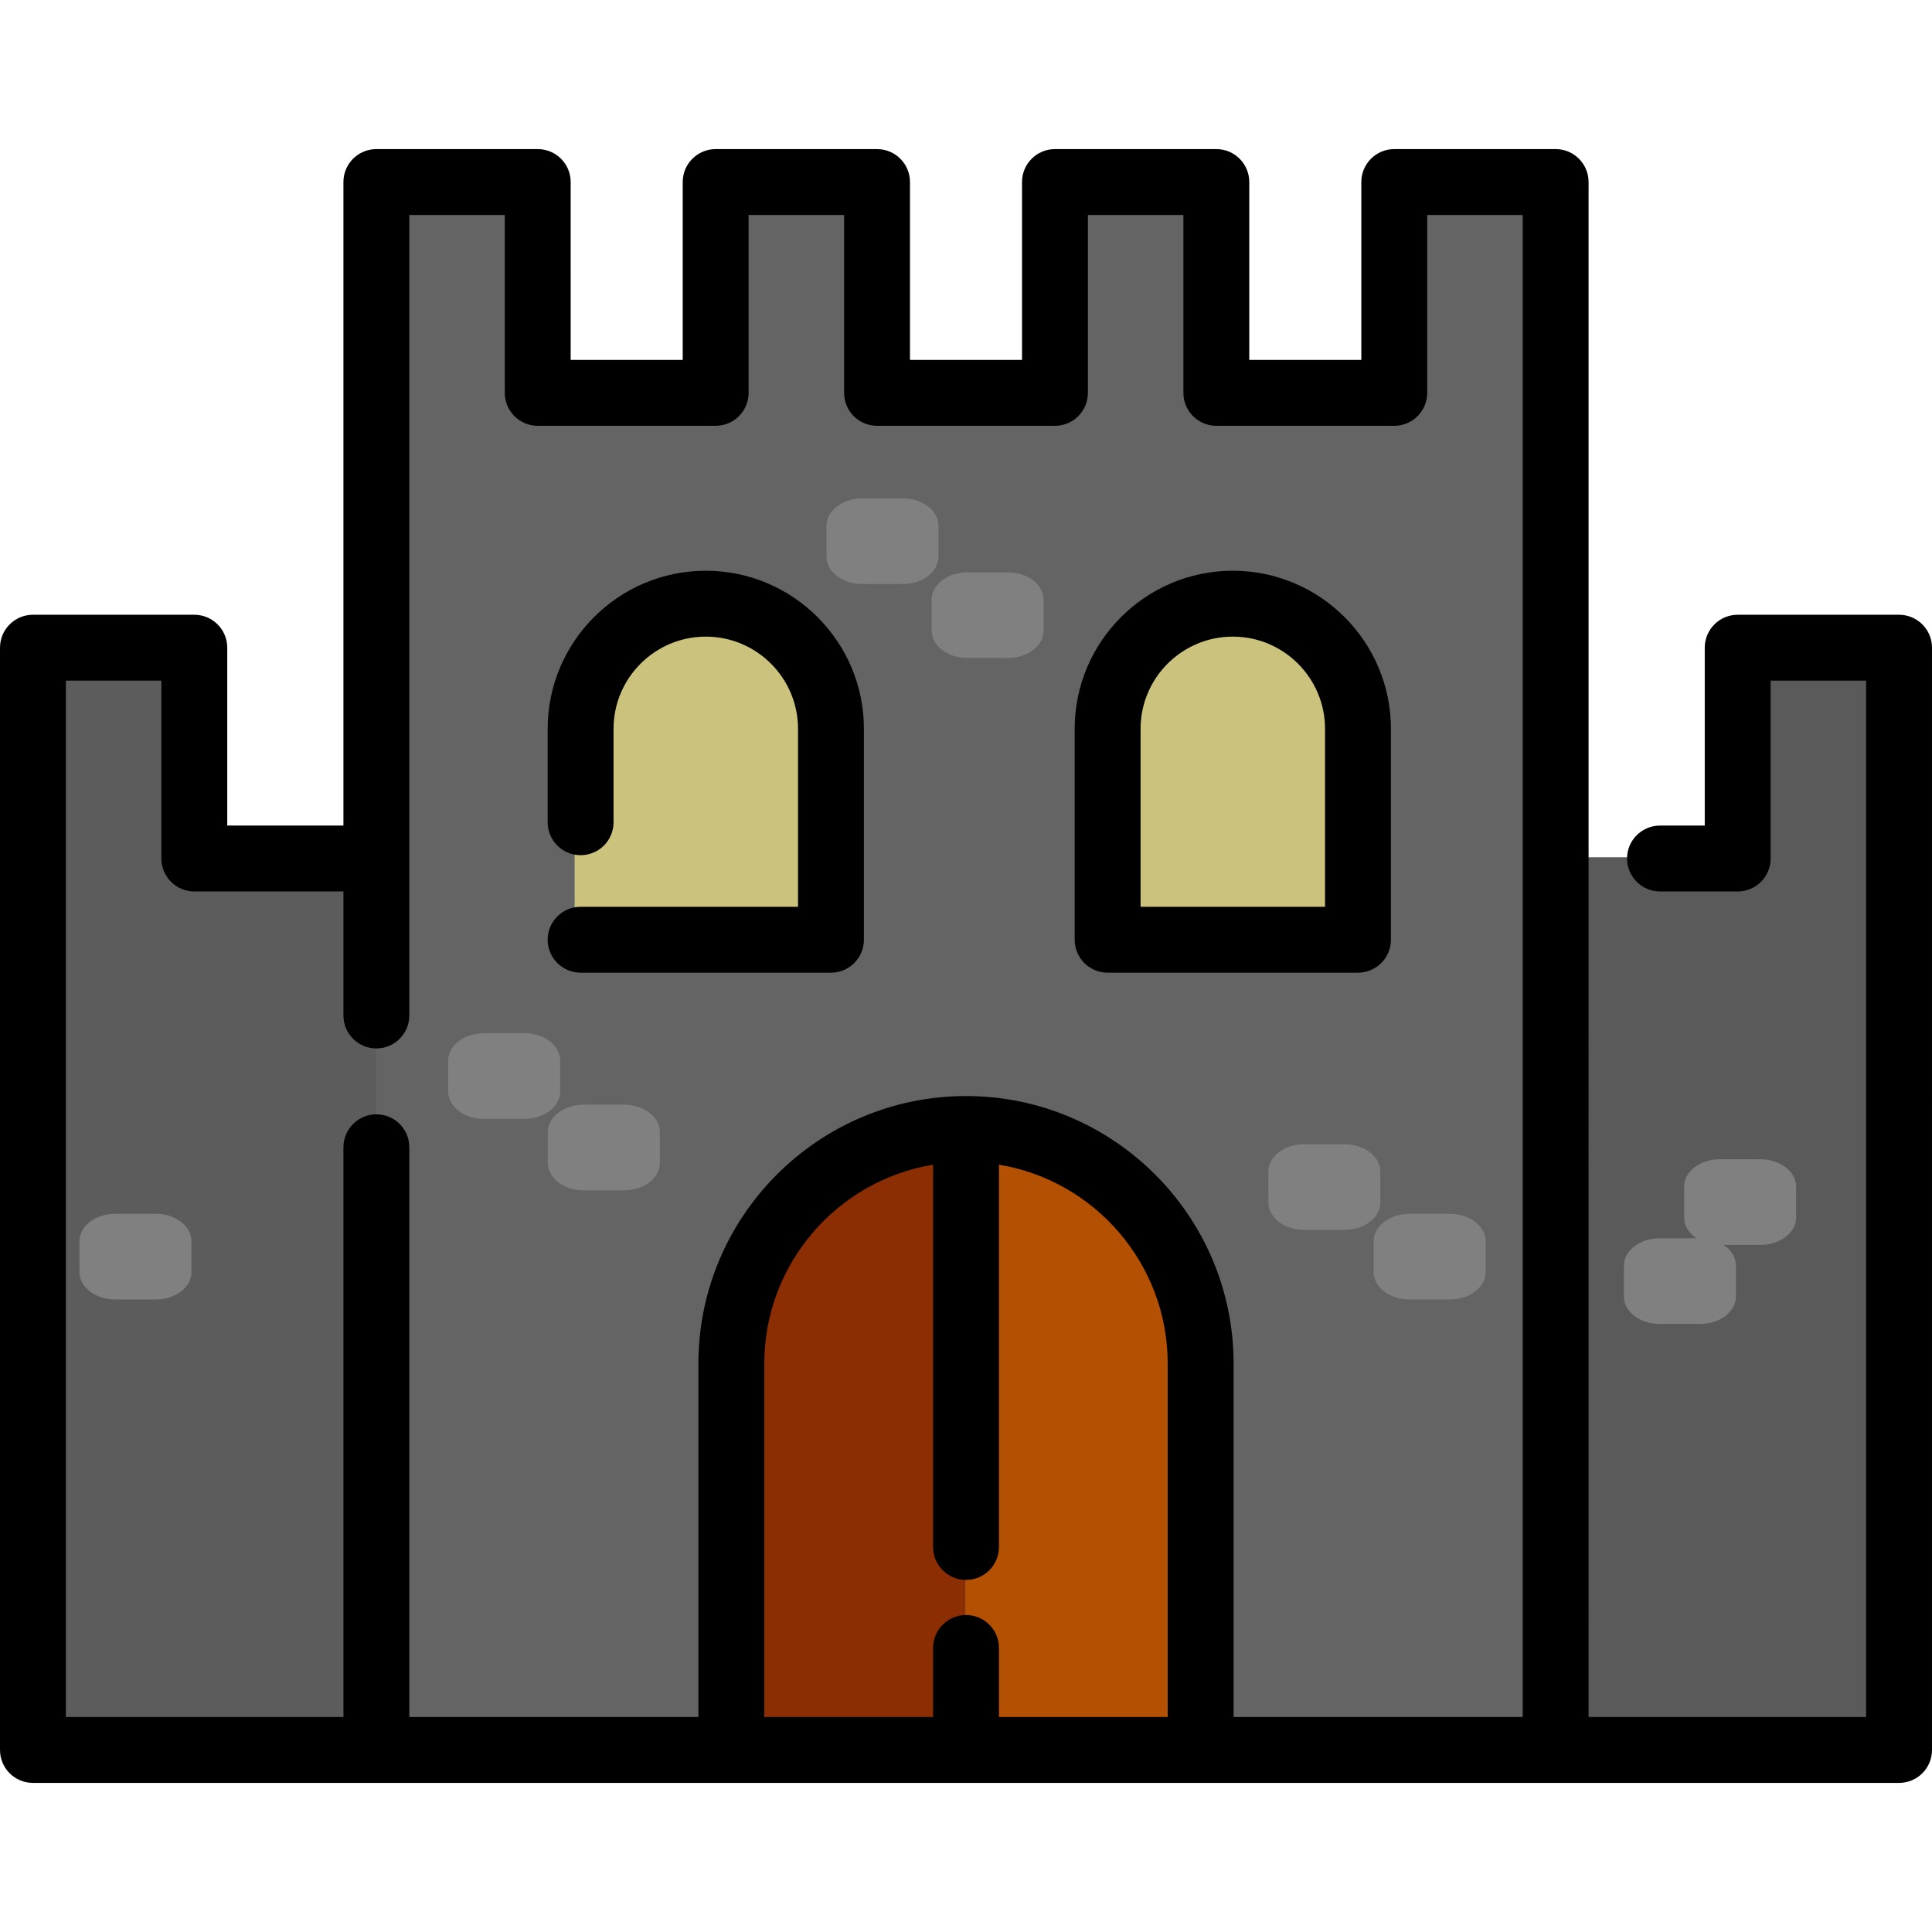 <?xml version="1.0" encoding="UTF-8" standalone="no"?>
<!-- Generator: Adobe Illustrator 19.0.0, SVG Export Plug-In . SVG Version: 6.00 Build 0)  -->

<svg
   version="1.1"
   id="Layer_1"
   x="0px"
   y="0px"
   viewBox="0 0 512 512"
   style="enable-background:new 0 0 512 512;"
   xml:space="preserve"
   sodipodi:docname="icon-castle.svg"
   inkscape:version="1.2.1 (9c6d41e410, 2022-07-14)"
   xmlns:inkscape="http://www.inkscape.org/namespaces/inkscape"
   xmlns:sodipodi="http://sodipodi.sourceforge.net/DTD/sodipodi-0.dtd"
   xmlns="http://www.w3.org/2000/svg"
   xmlns:svg="http://www.w3.org/2000/svg"><defs
   id="defs23768" /><sodipodi:namedview
   id="namedview23766"
   pagecolor="#ffffff"
   bordercolor="#000000"
   borderopacity="0.25"
   inkscape:showpageshadow="2"
   inkscape:pageopacity="0.0"
   inkscape:pagecheckerboard="0"
   inkscape:deskcolor="#d1d1d1"
   showgrid="false"
   inkscape:zoom="2.0058594"
   inkscape:cx="241.54236"
   inkscape:cy="340.00389"
   inkscape:window-width="2560"
   inkscape:window-height="1387"
   inkscape:window-x="-8"
   inkscape:window-y="-8"
   inkscape:window-maximized="1"
   inkscape:current-layer="g23721" />
<g
   id="g23707">
	<polygon
   style="fill:#5a5a5a;fill-opacity:1"
   points="503.123,227.171 503.123,463.412 380.405,463.412 412.112,227.171 460.359,227.171    460.359,171.299 503.123,171.299  "
   id="polygon23703" />
	<polygon
   style="fill:#5c5c5c;fill-opacity:1"
   points="99.595,227.171 152.265,463.412 8.583,463.412 8.583,227.171 8.583,171.299 51.348,171.299    51.348,227.171  "
   id="polygon23705" />
</g>
<path
   style="fill:#646464;fill-opacity:1"
   d="M412.112,227.171v236.241h-94.073H193.668H99.595V227.171V47.894h42.765v55.871h47.153V47.894h42.765  v55.871h47.153V47.894h42.765v55.871h47.153V47.894h42.765L412.112,227.171L412.112,227.171z"
   id="path23709" />
<g
   id="g23715">
	<path
   style="fill:#8c2e03;fill-opacity:1"
   d="M255.859,298.848v164.564h-62.191V361.04C193.668,326.691,221.51,298.848,255.859,298.848z"
   id="path23711" />
	<path
   style="fill:#b45002;fill-opacity:1"
   d="M318.039,361.04v102.372h-62.18V298.848C290.197,298.848,318.039,326.691,318.039,361.04z"
   id="path23713" />
</g>
<g
   id="g23721">
	<path
   style="fill:#cbc37d;fill-opacity:1"
   d="M359.733,192.798v55.894h-66.347v-55.894c0-18.321,14.852-33.162,33.173-33.162   S359.733,174.477,359.733,192.798z"
   id="path23717" /><path
   style="fill:#cbc37d;fill-opacity:1"
   d="m 218.63,194.531 v 55.894 h -66.347 v -55.894 c 0,-18.321 14.852,-33.162 33.173,-33.162 18.321,0 33.174,14.841 33.174,33.162 z"
   id="path23717-1" />
	
</g>
<g
   id="g23727">
	
	<path
   style="fill:#808080;fill-opacity:1;stroke-width:0.875"
   d="m 239.23,154.778 h -10.72 c -5.236,0 -9.479,-3.246 -9.479,-7.25 v -8.199 c 0,-4.005 4.244,-7.25 9.479,-7.25 h 10.72 c 5.236,0 9.479,3.246 9.479,7.25 v 8.199 c 0,4.003 -4.243,7.25 -9.479,7.25 z"
   id="path23725" /><path
   style="fill:#808080;fill-opacity:1;stroke-width:0.875"
   d="m 267.093,174.372 h -10.72 c -5.236,0 -9.479,-3.246 -9.479,-7.25 v -8.199 c 0,-4.005 4.244,-7.25 9.479,-7.25 h 10.72 c 5.236,0 9.479,3.246 9.479,7.25 v 8.199 c 0,4.003 -4.243,7.25 -9.479,7.25 z"
   id="path23725-6" /><path
   style="fill:#808080;fill-opacity:1;stroke-width:0.875"
   d="m 138.969,296.514 h -10.72 c -5.236,0 -9.479,-3.246 -9.479,-7.25 v -8.199 c 0,-4.005 4.244,-7.25 9.479,-7.25 h 10.72 c 5.236,0 9.479,3.246 9.479,7.25 v 8.199 c 0,4.003 -4.243,7.25 -9.479,7.25 z"
   id="path23725-55" /><path
   style="fill:#808080;fill-opacity:1;stroke-width:0.875"
   d="m 165.391,315.458 h -10.72 c -5.236,0 -9.479,-3.246 -9.479,-7.25 v -8.199 c 0,-4.005 4.244,-7.25 9.479,-7.25 h 10.72 c 5.236,0 9.479,3.246 9.479,7.25 v 8.199 c 0,4.003 -4.243,7.25 -9.479,7.25 z"
   id="path23725-4" /><path
   style="fill:#808080;fill-opacity:1;stroke-width:0.875"
   d="m 384.25,344.374 h -10.72 c -5.236,0 -9.479,-3.246 -9.479,-7.25 v -8.199 c 0,-4.005 4.244,-7.25 9.479,-7.25 h 10.72 c 5.236,0 9.479,3.246 9.479,7.25 v 8.199 c 0,4.003 -4.243,7.25 -9.479,7.25 z"
   id="path23725-9" /><path
   style="fill:#808080;fill-opacity:1;stroke-width:0.875"
   d="m 356.332,325.928 h -10.72 c -5.236,0 -9.479,-3.246 -9.479,-7.25 v -8.199 c 0,-4.005 4.244,-7.25 9.479,-7.25 h 10.72 c 5.236,0 9.479,3.246 9.479,7.25 v 8.199 c 0,4.003 -4.243,7.25 -9.479,7.25 z"
   id="path23725-5" /><path
   style="fill:#808080;fill-opacity:1;stroke-width:0.875"
   d="m 466.509,329.916 h -10.72 c -5.236,0 -9.479,-3.246 -9.479,-7.25 v -8.199 c 0,-4.005 4.244,-7.25 9.479,-7.25 h 10.72 c 5.236,0 9.479,3.246 9.479,7.25 v 8.199 c 0,4.003 -4.243,7.25 -9.479,7.25 z"
   id="path23725-5-8" /><path
   style="fill:#808080;fill-opacity:1;stroke-width:0.875"
   d="m 450.556,350.855 h -10.72 c -5.236,0 -9.479,-3.246 -9.479,-7.25 v -8.199 c 0,-4.005 4.244,-7.25 9.479,-7.25 h 10.72 c 5.236,0 9.479,3.246 9.479,7.25 v 8.199 c 0,4.003 -4.243,7.25 -9.479,7.25 z"
   id="path23725-5-3" /><path
   style="fill:#808080;fill-opacity:1;stroke-width:0.875"
   d="m 41.255,344.374 h -10.72 c -5.236,0 -9.479,-3.246 -9.479,-7.25 v -8.199 c 0,-4.005 4.244,-7.25 9.479,-7.25 h 10.72 c 5.236,0 9.479,3.246 9.479,7.25 v 8.199 c 0,4.003 -4.243,7.25 -9.479,7.25 z"
   id="path23725-5-2" />
</g>
<path
   d="M153.867,240.31c-4.821,0-8.73,3.909-8.73,8.73c0,4.821,3.909,8.73,8.73,8.73h66.347c4.821,0,8.73-3.909,8.73-8.73v-55.894  c0-23.099-18.797-41.892-41.903-41.892s-41.903,18.792-41.903,41.892v24.758c0,4.821,3.909,8.73,8.73,8.73  c4.821,0,8.73-3.909,8.73-8.73v-24.758c0-13.472,10.965-24.432,24.444-24.432c13.479,0,24.444,10.96,24.444,24.432v47.164H153.867z"
   id="path23729" />
<path
   d="M293.533,257.769h66.347c4.821,0,8.73-3.909,8.73-8.73v-55.894c0-23.099-18.797-41.892-41.903-41.892  c-23.106,0-41.903,18.792-41.903,41.892v55.894C284.803,253.861,288.711,257.769,293.533,257.769z M302.262,193.145  c0-13.472,10.965-24.432,24.444-24.432s24.444,10.96,24.444,24.432v47.164h-48.887V193.145z"
   id="path23731" />
<path
   d="M503.27,162.916h-42.765c-4.821,0-8.73,3.909-8.73,8.73v47.141h-11.861c-4.821,0-8.73,3.909-8.73,8.73  c0,4.821,3.909,8.73,8.73,8.73h20.591c4.821,0,8.73-3.909,8.73-8.73v-47.141h25.305v274.653h-73.552V48.241  c0-4.821-3.909-8.73-8.73-8.73h-42.765c-4.821,0-8.73,3.909-8.73,8.73v47.141h-29.693V48.241c0-4.821-3.909-8.73-8.73-8.73h-42.765  c-4.821,0-8.73,3.909-8.73,8.73v47.141h-29.693V48.241c0-4.821-3.909-8.73-8.73-8.73h-42.765c-4.821,0-8.73,3.909-8.73,8.73v47.141  h-29.693V48.241c0-4.821-3.909-8.73-8.73-8.73H99.741c-4.821,0-8.73,3.909-8.73,8.73v170.546H60.224v-47.141  c0-4.821-3.909-8.73-8.73-8.73H8.73c-4.821,0-8.73,3.909-8.73,8.73v292.112c0,4.821,3.909,8.73,8.73,8.73h494.54  c4.821,0,8.73-3.909,8.73-8.73V171.646C512,166.825,508.091,162.916,503.27,162.916z M17.46,180.376h25.305v47.141  c0,4.821,3.909,8.73,8.73,8.73h39.517v32.871c0,4.821,3.909,8.73,8.73,8.73s8.73-3.909,8.73-8.73V56.971h25.305v47.141  c0,4.821,3.909,8.73,8.73,8.73h47.153c4.821,0,8.73-3.909,8.73-8.73V56.971h25.305v47.141c0,4.821,3.909,8.73,8.73,8.73h47.153  c4.821,0,8.73-3.909,8.73-8.73V56.971h25.305v47.141c0,4.821,3.909,8.73,8.73,8.73h47.153c4.821,0,8.73-3.909,8.73-8.73V56.971  h25.305v398.058h-76.613v-93.642c0-39.106-31.81-70.921-70.91-70.921c-39.106,0-70.921,31.815-70.921,70.921v93.642h-76.613V304.038  c0-4.821-3.909-8.73-8.73-8.73s-8.73,3.909-8.73,8.73v150.992H17.46V180.376z M256.006,428c-4.821,0-8.73,3.909-8.73,8.73v18.299  h-44.732v-93.642c0-26.505,19.392-48.557,44.732-52.738v101.31c0,4.821,3.909,8.73,8.73,8.73c4.821,0,8.73-3.909,8.73-8.73v-101.31  c25.333,4.182,44.72,26.233,44.72,52.738v93.642h-44.72V436.73C264.736,431.909,260.827,428,256.006,428z"
   id="path23733" />
<g
   id="g23735">
</g>
<g
   id="g23737">
</g>
<g
   id="g23739">
</g>
<g
   id="g23741">
</g>
<g
   id="g23743">
</g>
<g
   id="g23745">
</g>
<g
   id="g23747">
</g>
<g
   id="g23749">
</g>
<g
   id="g23751">
</g>
<g
   id="g23753">
</g>
<g
   id="g23755">
</g>
<g
   id="g23757">
</g>
<g
   id="g23759">
</g>
<g
   id="g23761">
</g>
<g
   id="g23763">
</g>
</svg>
